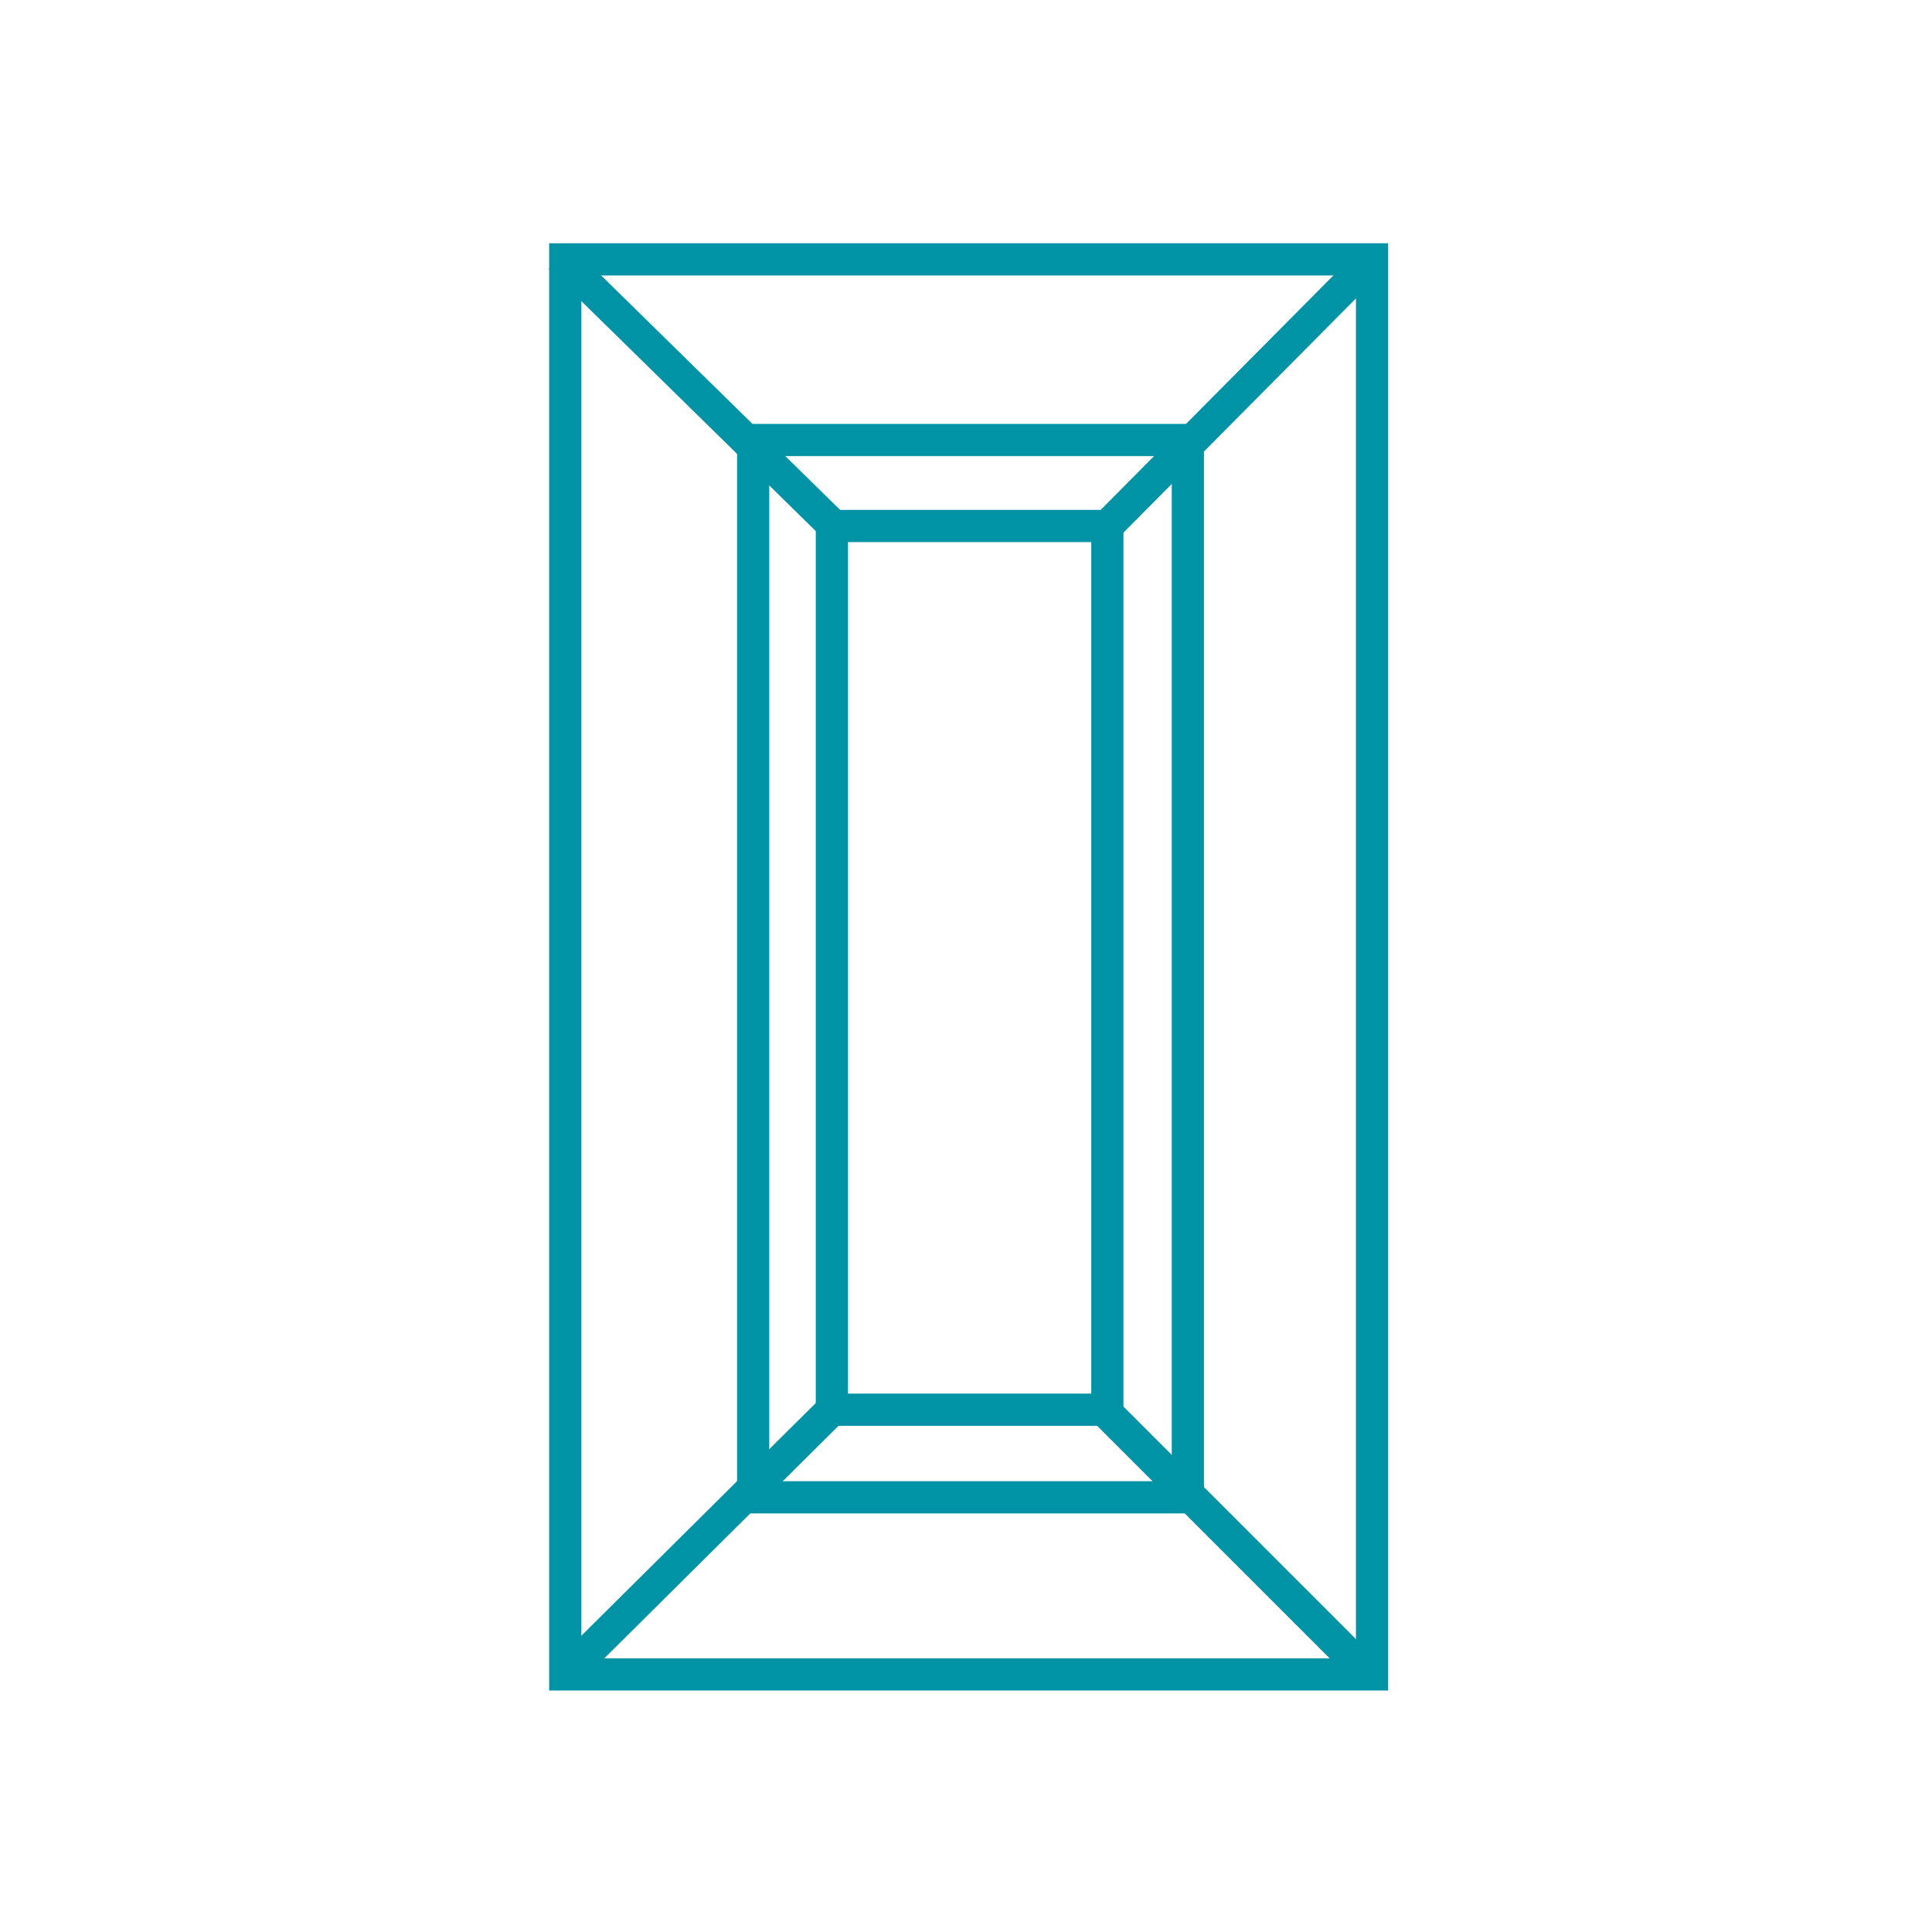 <svg xmlns="http://www.w3.org/2000/svg" viewBox="0 0 120 120"><defs><style>.cls-1{opacity:0.29;}.cls-2{fill:none;stroke:#0092a5;stroke-miterlimit:10;stroke-width:2px;}</style></defs><g id="rectangular"><rect class="cls-2" x="35.11" y="16.11" width="50.11" height="87.89"/><rect class="cls-2" x="46.78" y="27.33" width="27" height="65.67"/><rect class="cls-2" x="51.67" y="32.67" width="17.11" height="54.89"/><line class="cls-2" x1="34.78" y1="16" x2="52.11" y2="33"/><line class="cls-2" x1="85.22" y1="16.11" x2="68.78" y2="32.67"/><line class="cls-2" x1="35.11" y1="104" x2="51.67" y2="87.56"/><line class="cls-2" x1="84.67" y1="103.67" x2="68.22" y2="87.22"/></g></svg>